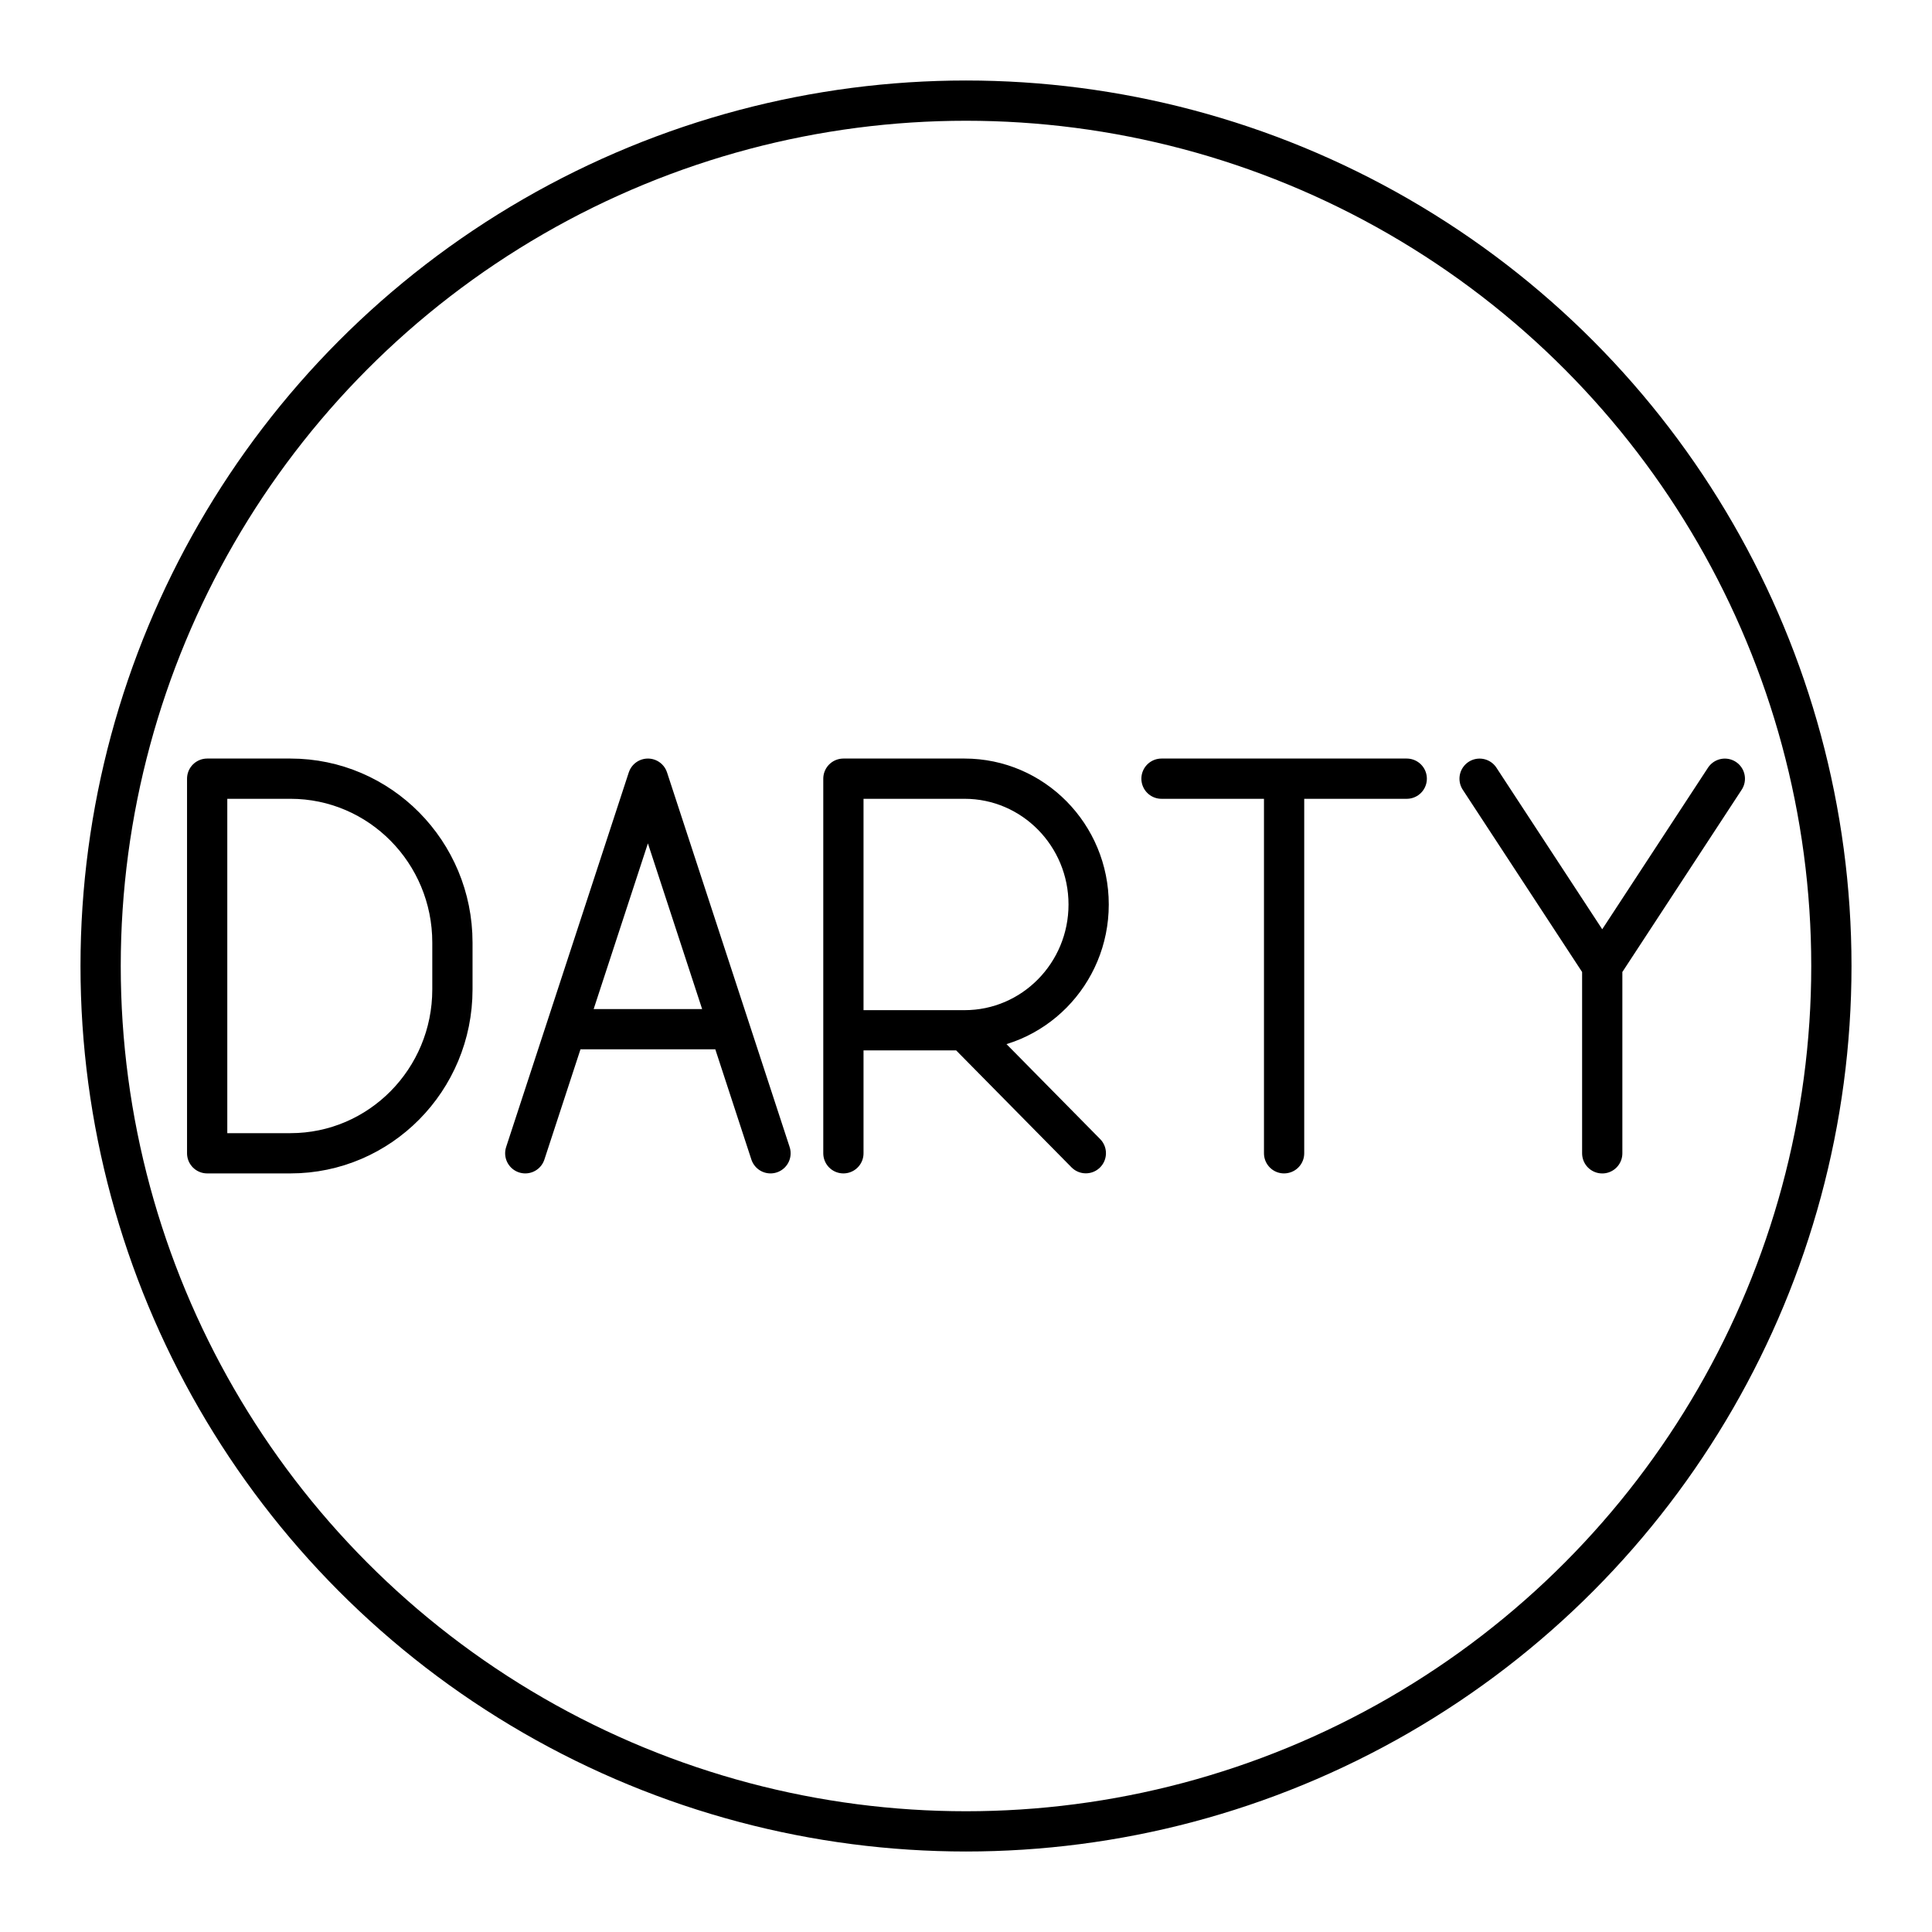<svg xmlns="http://www.w3.org/2000/svg" width="3em" height="3em" viewBox="0 0 48 48"><circle cx="24" cy="24" r="21.5" fill="none" stroke="currentColor" stroke-linecap="round" stroke-linejoin="round"/><path fill="none" stroke="currentColor" stroke-linecap="round" stroke-linejoin="round" d="M20.954 28.653v-9.307h3.01c1.703 0 3.083 1.4 3.083 3.126s-1.38 3.125-3.082 3.125h-3.011m3.011 0l3.012 3.054m1.88-9.305h6.093m-3.047 9.307v-9.307m10.95.001L39.807 24l-3.047-4.653m3.047 9.307V24m-34.66 4.653v-9.307h2.069c2.222 0 4.024 1.823 4.024 4.072v1.163c0 2.249-1.802 4.072-4.024 4.072zm12.987-3.083h-4.075m-1.009 3.083l3.047-9.307l3.046 9.307"/></svg>
